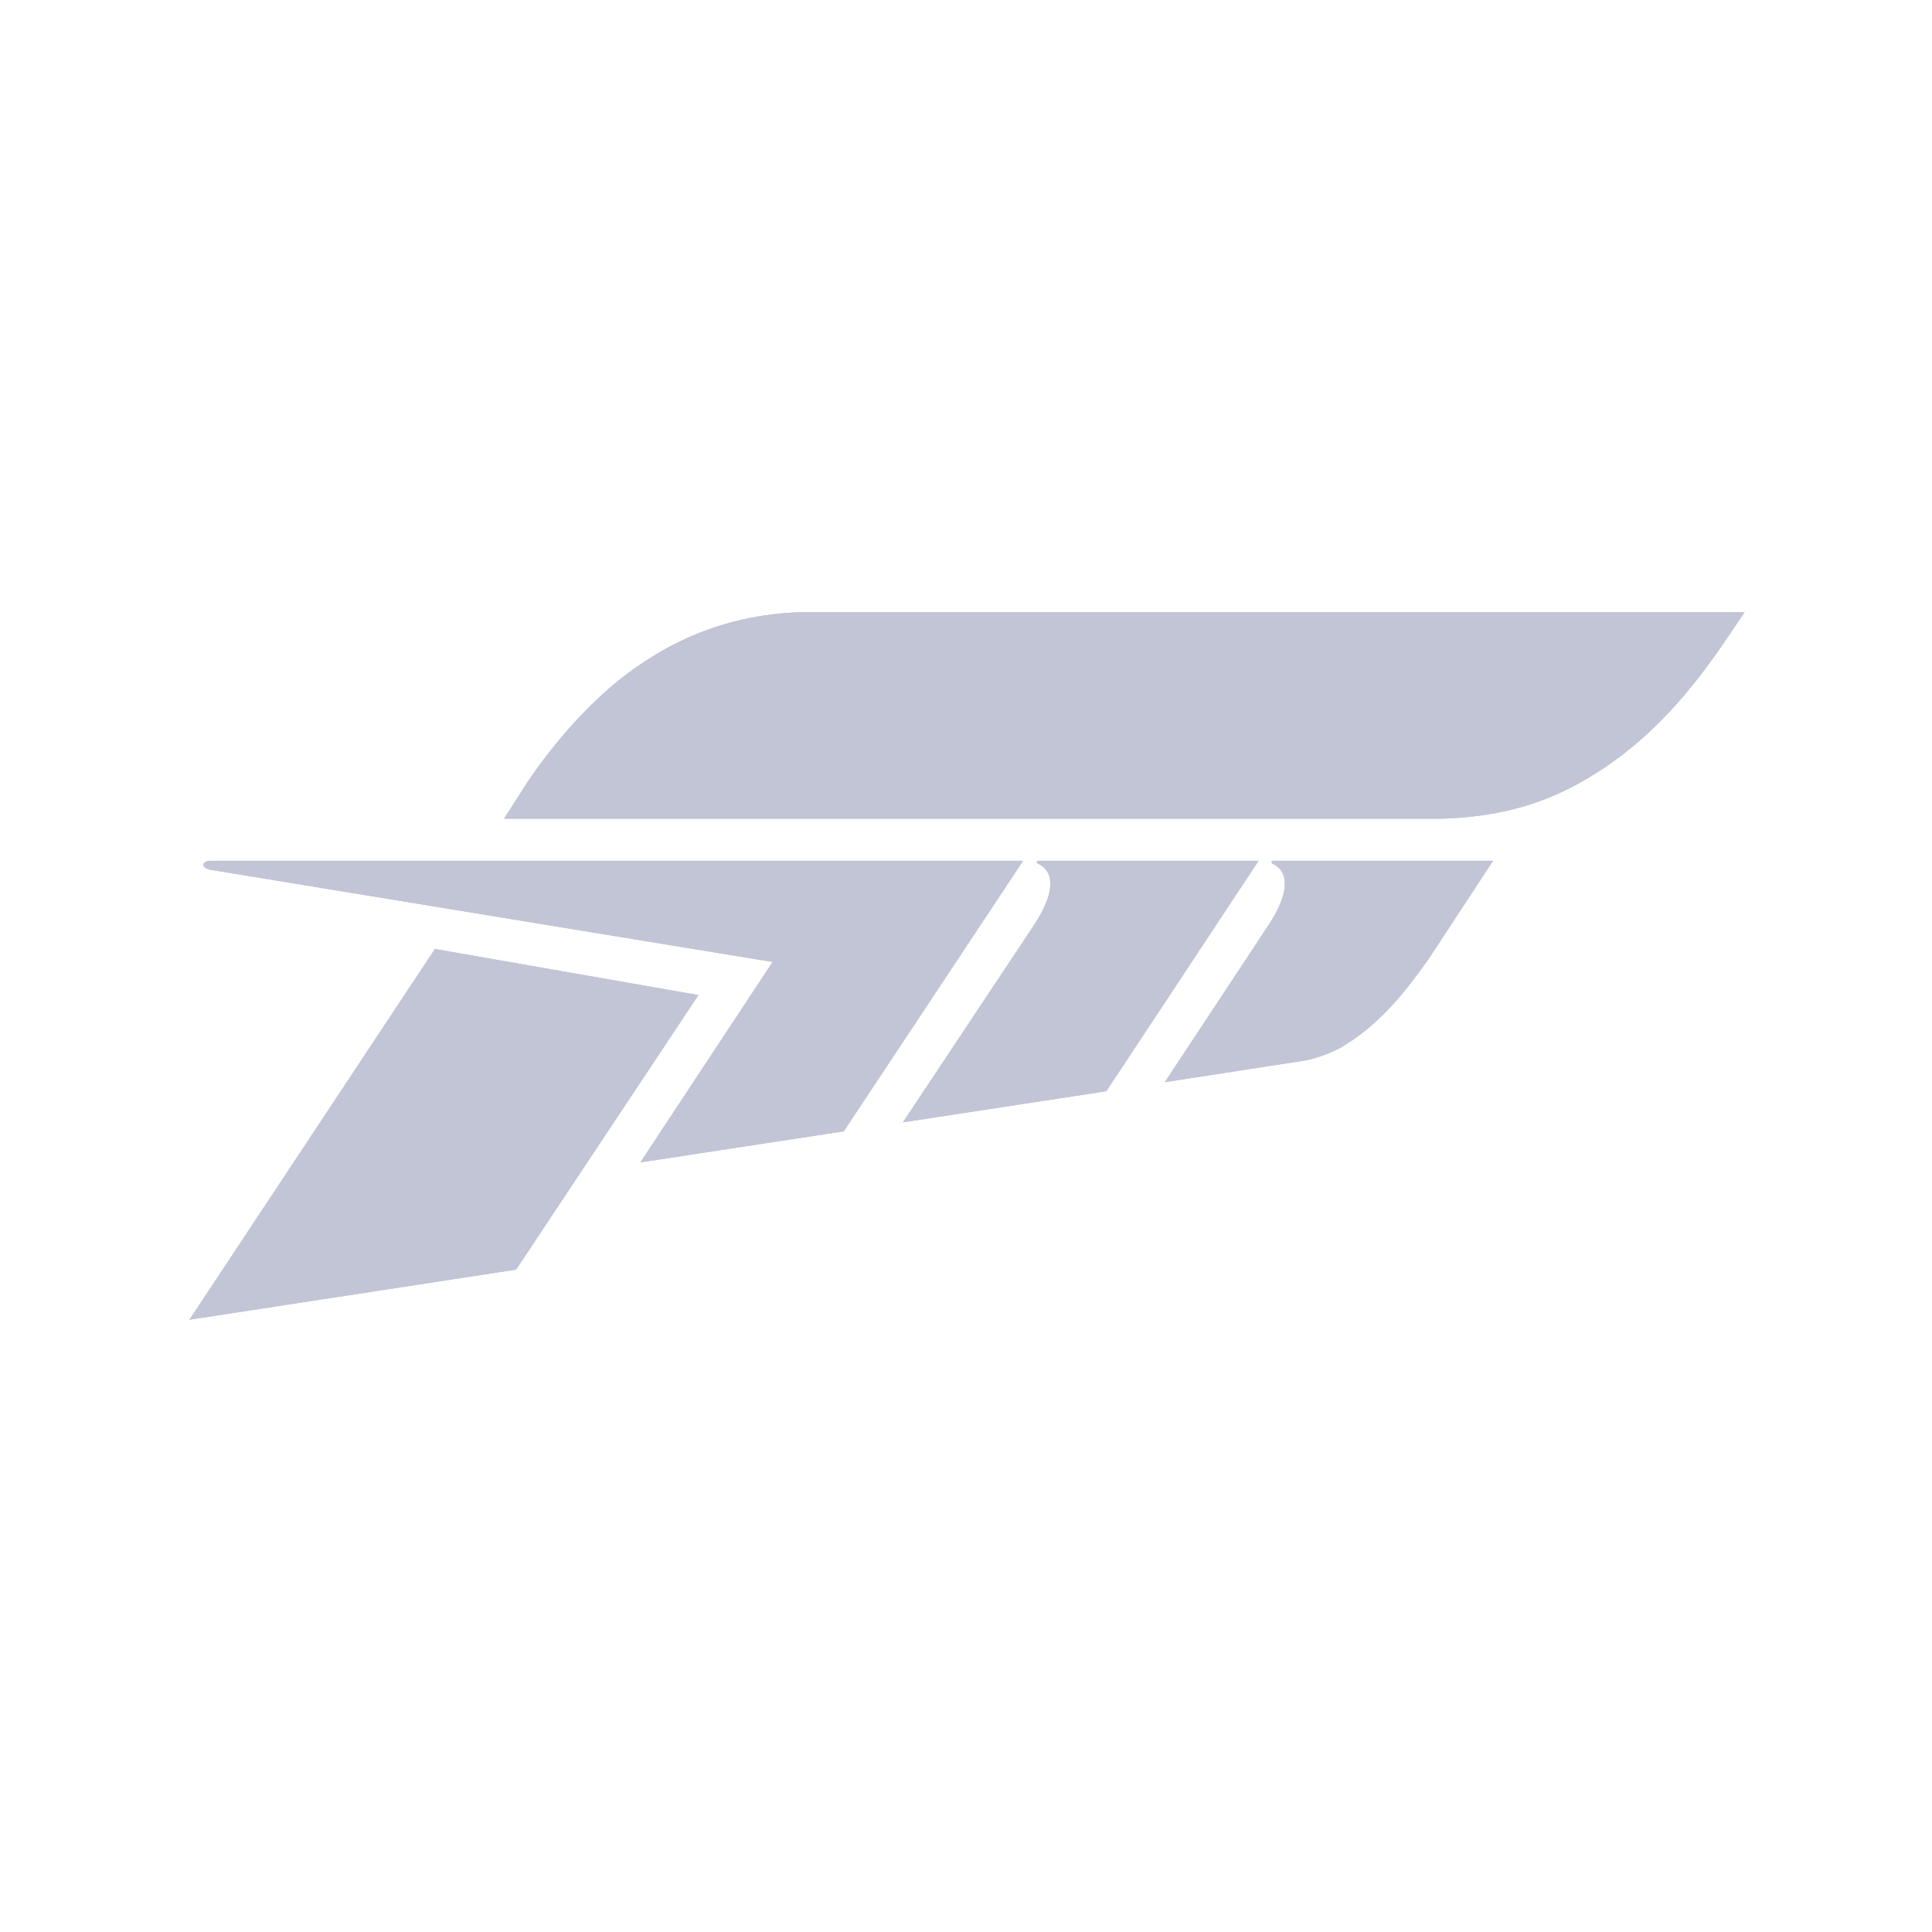 <?xml version="1.0" encoding="utf-8"?>
<!-- Generator: Adobe Illustrator 21.1.0, SVG Export Plug-In . SVG Version: 6.00 Build 0)  -->
<svg version="1.1" id="Layer_1" xmlns="http://www.w3.org/2000/svg" xmlns:xlink="http://www.w3.org/1999/xlink" x="0px" y="0px"
	 viewBox="0 0 192.8 192.8" style="enable-background:new 0 0 192.8 192.8;" xml:space="preserve">
<style type="text/css">
	.st0{fill:#C2C5D6;}
</style>
<g>
	<g>
		<path class="st0" d="M90.1,112l20.3-3.1l15.2-23h-22c-0.1,0-0.2,0.1-0.1,0.2l0.1,0.1c0.9,0.4,2.4,1.8-0.4,6.1L90.1,112z"/>
		<path class="st0" d="M129.6,85.9h-2.6c-0.1,0-0.1,0.1-0.1,0.2l0.1,0.1c0.9,0.4,2.4,1.8-0.4,6.1l-10.3,15.6l-0.1,0.1l13.6-2.1
			c1.4-0.2,2.7-0.7,3.9-1.3c3.8-2.2,6.3-5.3,8.8-8.8l6.5-9.9H129.6L129.6,85.9z"/>
		<path class="st0" d="M63.9,116l20.3-3.1l17.9-27H21c-0.4,0-0.7,0.2-0.7,0.4s0.2,0.4,0.7,0.5L77.1,96L63.9,116z"/>
		<polygon class="st0" points="43.4,94.7 18.9,131.7 51.5,126.7 69.7,99.3 		"/>
		<path class="st0" d="M90.4,61.1H79.7c-7.7,0.3-13.5,3.2-18.1,6.9c-3.5,2.9-6.5,6.4-9,10.1l-2.3,3.6h93.7c5.5-0.2,9.7-1.4,13.5-3.5
			c6.2-3.4,10.6-8.3,14.5-14l2.1-3.1C173.2,61.1,90.4,61.1,90.4,61.1"/>
		<path class="st0" d="M90.1,112l20.3-3.1l15.2-23h-22c-0.1,0-0.2,0.1-0.1,0.2l0.1,0.1c0.9,0.4,2.4,1.8-0.4,6.1L90.1,112z"/>
		<path class="st0" d="M129.6,85.9h-2.6c-0.1,0-0.1,0.1-0.1,0.2l0.1,0.1c0.9,0.4,2.4,1.8-0.4,6.1l-10.3,15.6l-0.1,0.1l13.6-2.1
			c1.4-0.2,2.7-0.7,3.9-1.3c3.8-2.2,6.3-5.3,8.8-8.8l6.5-9.9H129.6L129.6,85.9z"/>
		<path class="st0" d="M63.9,116l20.3-3.1l17.9-27H21c-0.4,0-0.7,0.2-0.7,0.4s0.2,0.4,0.7,0.5L77.1,96L63.9,116z"/>
		<polygon class="st0" points="43.4,94.7 18.9,131.7 51.5,126.7 69.7,99.3 		"/>
		<path class="st0" d="M90.4,61.1H79.7c-7.7,0.3-13.5,3.2-18.1,6.9c-3.5,2.9-6.5,6.4-9,10.1l-2.3,3.6h93.7c5.5-0.2,9.7-1.4,13.5-3.5
			c6.2-3.4,10.6-8.3,14.5-14l2.1-3.1C173.2,61.1,90.4,61.1,90.4,61.1"/>
	</g>
</g>
</svg>
